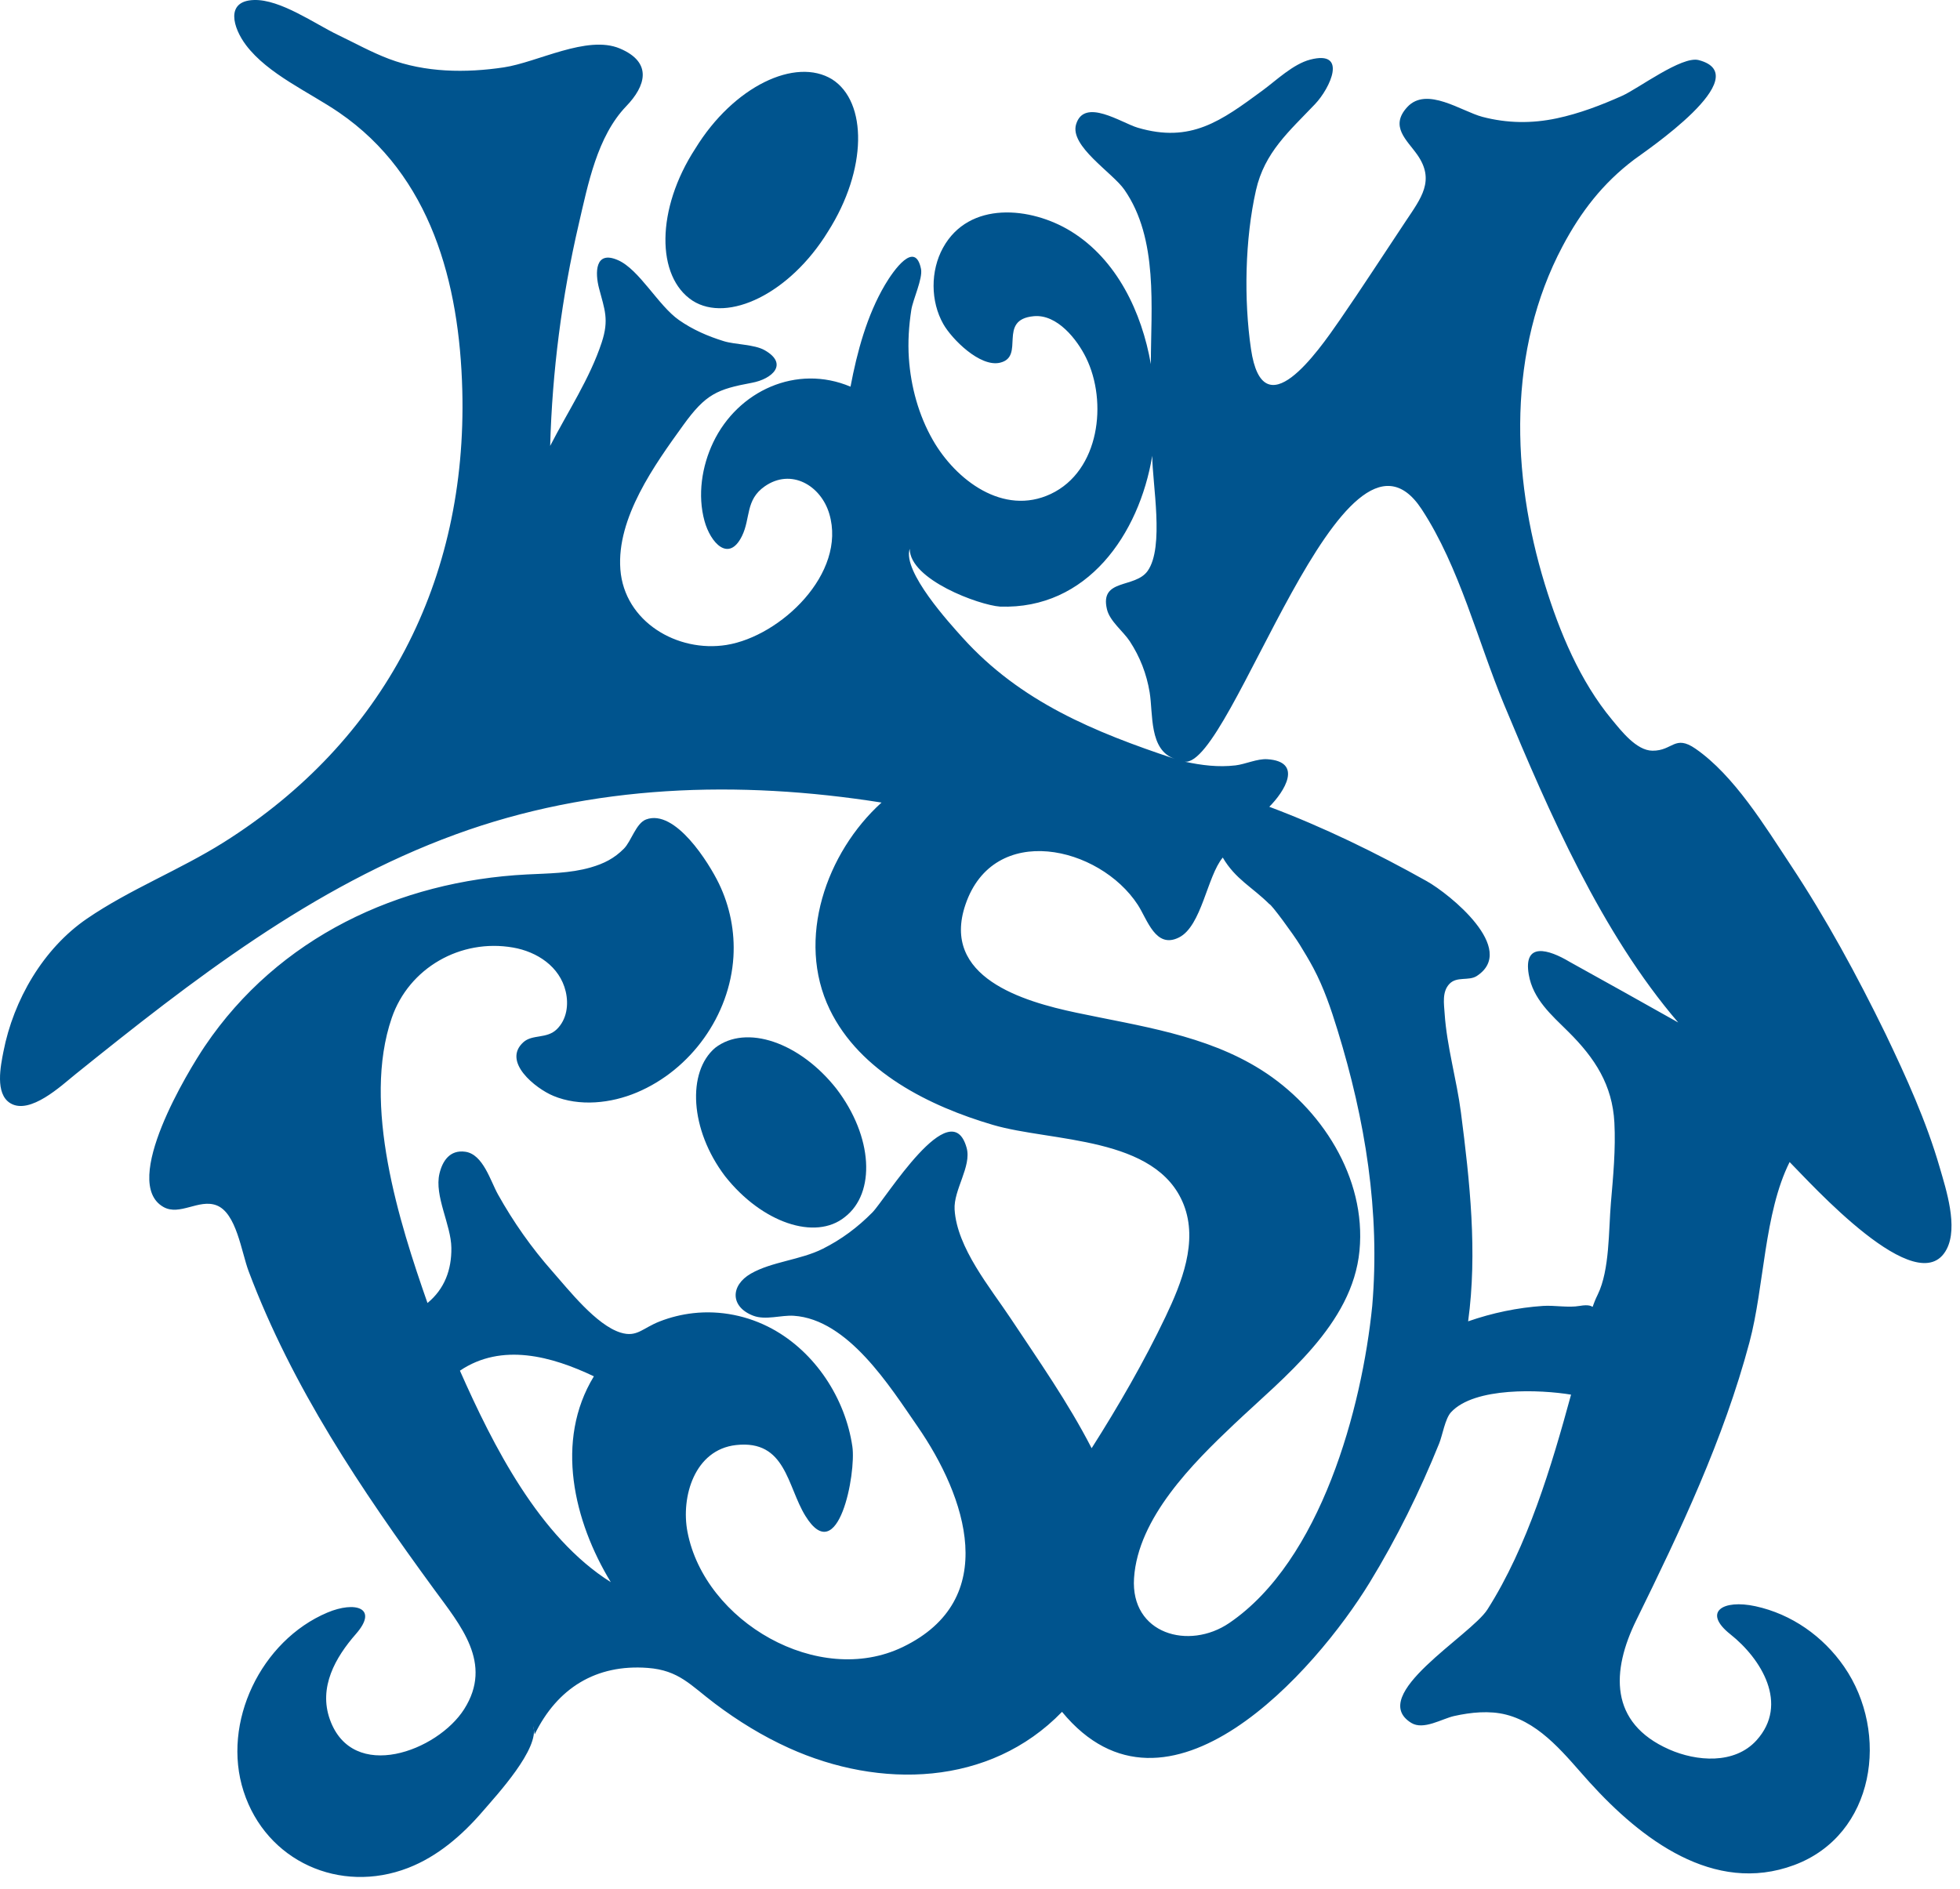 <?xml version="1.0" encoding="UTF-8"?>
<svg width="139px" height="134px" viewBox="0 0 139 134" version="1.1" xmlns="http://www.w3.org/2000/svg" xmlns:xlink="http://www.w3.org/1999/xlink">
    <!-- Generator: Sketch 47.1 (45422) - http://www.bohemiancoding.com/sketch -->
    <title>logo</title>
    <desc>Created with Sketch.</desc>
    <defs></defs>
    <g id="Page-1" stroke="none" stroke-width="1" fill="none" fill-rule="evenodd">
        <g id="logo" fill="#00548E">
            <path d="M49.117,21.33 C51.617,22.93 56.017,20.83 58.717,16.43 C61.517,12.03 61.517,7.23 59.017,5.63 C56.417,4.03 52.017,6.13 49.317,10.53 C46.517,14.83 46.517,19.63 49.117,21.33" id="Fill-1"></path>
            <path d="M111.317,68.229 C109.819,67.331 108.018,66.8 108.417,69.129 C108.715,70.878 110.025,71.999 111.216,73.179 C113.118,75.063 114.348,76.967 114.49,79.635 C114.588,81.516 114.404,83.447 114.243,85.319 C114.075,87.269 114.164,90.076 113.309,91.829 C112.586,93.314 113.448,92.386 112.022,92.635 C111.216,92.776 110.255,92.581 109.432,92.635 C107.629,92.755 105.824,93.133 104.117,93.729 C104.785,88.831 104.237,83.796 103.608,78.921 C103.307,76.584 102.607,74.241 102.451,71.893 C102.405,71.203 102.261,70.365 102.779,69.804 C103.309,69.23 104.161,69.607 104.737,69.229 C107.642,67.323 102.814,63.421 101.179,62.503 C97.606,60.5 93.848,58.666 90.016,57.229 C91.097,56.148 92.434,54.023 89.874,53.855 C89.161,53.809 88.321,54.209 87.623,54.292 C86.396,54.437 85.22,54.287 84.016,54.029 C87.355,54.447 95.28,27.66 100.824,36.125 C103.514,40.232 104.798,45.486 106.672,49.989 C109.862,57.657 113.572,66.177 119.016,72.53 C116.458,71.083 113.886,69.657 111.317,68.229 M97.317,92.629 C96.59,99.892 93.671,110.709 87.178,115.127 C84.311,117.079 80.166,115.909 80.424,111.944 C80.704,107.663 84.603,103.789 87.516,101.03 C91.055,97.678 95.911,93.968 96.413,88.717 C96.91,83.519 93.679,78.561 89.43,75.884 C85.487,73.401 80.808,72.783 76.334,71.835 C72.558,71.038 66.715,69.328 68.468,64.168 C70.471,58.271 77.975,60.013 80.69,64.182 C81.375,65.233 81.956,67.339 83.619,66.495 C85.223,65.681 85.605,62.163 86.716,60.83 C87.615,62.37 88.81,62.923 90.016,64.129 C90.154,64.129 91.733,66.291 92.171,67.003 C92.507,67.55 92.841,68.101 93.143,68.669 C93.883,70.063 94.389,71.555 94.852,73.059 C96.821,79.443 97.885,85.947 97.317,92.629 M70.917,43.029 C77.107,43.247 80.789,37.9 81.716,32.33 C81.716,34.292 82.59,38.802 81.39,40.498 C80.495,41.763 77.971,41.006 78.505,43.227 C78.709,44.071 79.66,44.782 80.124,45.491 C80.851,46.605 81.313,47.798 81.531,49.11 C81.785,50.633 81.474,53.215 83.317,53.83 C77.632,51.935 72.374,49.793 68.26,45.227 C67.387,44.258 63.979,40.543 64.517,38.929 C64.517,41.124 69.441,42.924 70.917,43.029 M32.617,97.229 C35.588,95.225 39.138,96.211 42.117,97.629 C39.327,102.204 40.695,107.917 43.317,112.229 C38.233,109.034 34.96,102.52 32.617,97.229 M133.716,73.33 C131.705,69.213 129.513,65.167 126.981,61.346 C125.173,58.618 122.988,55.009 120.243,53.11 C118.761,52.084 118.637,53.265 117.187,53.251 C116.047,53.241 114.971,51.836 114.321,51.053 C112.047,48.316 110.596,44.824 109.561,41.456 C107.162,33.648 106.909,24.832 110.814,17.467 C112.118,15.009 113.668,13.001 115.888,11.321 C116.599,10.783 124.692,5.363 120.465,4.262 C119.27,3.951 116.189,6.282 115.038,6.797 C113.545,7.465 112.007,8.053 110.403,8.394 C108.636,8.769 106.889,8.749 105.135,8.29 C103.65,7.901 101.18,6.104 99.804,7.592 C98.529,8.971 99.78,9.931 100.513,10.979 C101.786,12.799 100.787,14.049 99.686,15.7 C98.136,18.026 96.618,20.379 95.03,22.68 C93.423,25.007 89.566,30.538 88.718,24.759 C88.205,21.25 88.29,16.961 89.07,13.501 C89.679,10.798 91.43,9.311 93.258,7.388 C94.344,6.245 95.601,3.531 92.917,4.229 C91.709,4.543 90.518,5.697 89.546,6.412 C86.586,8.59 84.449,10.17 80.679,9.056 C79.537,8.718 76.892,6.904 76.315,8.818 C75.846,10.369 78.894,12.241 79.737,13.454 C82.164,16.94 81.617,21.827 81.617,25.83 C80.976,22.16 79.212,18.407 75.937,16.398 C73.107,14.662 68.72,14.227 66.876,17.578 C65.979,19.208 65.982,21.374 66.901,22.991 C67.506,24.053 69.498,26.061 70.917,25.729 C72.744,25.303 70.69,22.671 73.317,22.429 C74.978,22.276 76.386,24.085 77.018,25.369 C78.563,28.506 77.98,33.406 74.521,35.038 C71.159,36.624 67.786,34.057 66.16,31.221 C65.149,29.458 64.594,27.429 64.456,25.406 C64.378,24.257 64.454,23.117 64.629,21.979 C64.74,21.258 65.452,19.755 65.317,19.08 C64.901,17.011 63.377,19.163 62.762,20.203 C61.479,22.377 60.782,24.969 60.317,27.429 C56.49,25.811 52.328,27.722 50.581,31.378 C49.77,33.077 49.458,35.127 49.963,36.96 C50.387,38.501 51.68,39.924 52.617,38.029 C53.242,36.764 52.849,35.465 54.232,34.5 C56.105,33.193 58.216,34.43 58.813,36.449 C60.061,40.674 55.353,45.13 51.528,45.748 C48.041,46.311 44.276,44.104 43.995,40.387 C43.719,36.739 46.424,32.971 48.453,30.161 C50.049,27.95 50.854,27.612 53.329,27.152 C54.765,26.885 55.941,25.817 54.229,24.842 C53.49,24.421 52.141,24.452 51.328,24.2 C50.186,23.845 49.129,23.387 48.149,22.701 C46.68,21.674 45.342,19.12 43.829,18.455 C42.171,17.724 42.2,19.375 42.483,20.451 C42.879,21.96 43.205,22.666 42.675,24.284 C41.832,26.855 40.243,29.233 39.017,31.629 C39.162,26.352 39.845,21.046 41.042,15.904 C41.701,13.072 42.35,9.676 44.417,7.529 C45.775,6.118 46.318,4.436 43.957,3.439 C41.636,2.459 38.125,4.42 35.729,4.779 C33.033,5.183 30.154,5.151 27.58,4.175 C26.342,3.707 25.164,3.052 23.972,2.48 C22.331,1.693 19.884,-0.059 18.007,0.001 C15.957,0.066 16.525,1.98 17.447,3.202 C19.003,5.265 21.948,6.544 24.048,7.984 C30.566,12.455 32.586,20.064 32.785,27.688 C33.137,41.171 27.259,52.575 15.87,59.747 C12.743,61.715 9.209,63.083 6.166,65.166 C3.059,67.293 0.956,70.934 0.243,74.597 C0.048,75.598 -0.371,77.581 0.729,78.254 C2.127,79.111 4.382,76.982 5.317,76.229 C13.654,69.518 22.139,62.909 32.304,59.192 C42.02,55.64 52.37,55.325 62.517,56.929 C58.603,60.476 56.433,66.621 58.843,71.606 C60.984,76.034 65.923,78.473 70.417,79.794 C74.572,81.017 82.018,80.561 83.944,85.446 C84.982,88.078 83.797,91.011 82.657,93.405 C81.141,96.583 79.306,99.76 77.417,102.729 C75.758,99.501 73.669,96.524 71.665,93.506 C70.232,91.348 67.865,88.516 67.699,85.8 C67.614,84.41 68.914,82.736 68.554,81.429 C67.446,77.404 62.781,85.083 61.866,86.006 C60.815,87.067 59.686,87.912 58.348,88.584 C56.774,89.375 54.728,89.496 53.254,90.342 C51.781,91.188 51.783,92.711 53.428,93.333 C54.297,93.662 55.395,93.277 56.289,93.334 C60.149,93.586 63.111,98.353 65.067,101.179 C68.515,106.165 71.004,113.458 64.026,116.83 C58.039,119.721 49.978,115.033 48.755,108.666 C48.277,106.181 49.255,102.829 52.204,102.504 C55.739,102.116 55.815,105.419 57.117,107.53 C59.455,111.32 60.724,104.5 60.449,102.613 C59.95,99.191 57.817,95.921 54.758,94.258 C53.055,93.332 51.089,92.933 49.161,93.149 C48.35,93.24 47.552,93.436 46.793,93.732 C45.553,94.214 45.176,94.885 44.017,94.53 C42.286,93.999 40.333,91.498 39.179,90.192 C37.694,88.512 36.41,86.685 35.317,84.729 C34.782,83.774 34.264,81.883 33.005,81.7 C31.891,81.538 31.372,82.377 31.166,83.25 C30.79,84.84 31.99,86.877 32.01,88.514 C32.029,90.065 31.534,91.426 30.317,92.429 C28.316,86.711 25.658,78.378 27.785,72.198 C29.002,68.664 32.657,66.564 36.387,67.214 C38.081,67.509 39.698,68.555 40.118,70.326 C40.339,71.258 40.202,72.31 39.49,73.008 C38.777,73.708 37.757,73.35 37.117,73.929 C35.586,75.314 37.986,77.21 39.229,77.73 C41.098,78.512 43.329,78.265 45.157,77.497 C48.997,75.882 51.759,72.034 52.013,67.877 C52.122,66.083 51.763,64.281 50.979,62.664 C50.278,61.219 47.885,57.354 45.817,58.129 C45.108,58.395 44.767,59.671 44.254,60.192 C43.567,60.89 42.828,61.262 41.887,61.533 C40.432,61.953 38.869,61.952 37.367,62.029 C28.271,62.496 19.745,66.489 14.534,74.2 C13.387,75.898 8.511,83.878 11.591,85.617 C12.748,86.269 14.099,85.031 15.346,85.496 C16.769,86.028 17.115,88.798 17.632,90.173 C20.733,98.42 25.607,105.651 30.776,112.726 C32.656,115.3 34.984,117.979 32.92,121.236 C31.029,124.219 25.01,126.476 23.397,121.977 C22.575,119.686 23.785,117.568 25.242,115.905 C26.873,114.042 25.181,113.559 23.216,114.388 C18.518,116.373 15.696,122.182 17.275,127.069 C18.881,132.037 24.113,134.372 28.944,132.5 C31.039,131.688 32.779,130.177 34.228,128.494 C35.234,127.325 38.306,124.012 37.817,122.429 C37.85,122.629 37.883,122.83 37.917,123.03 C39.524,119.74 42.276,118.037 45.935,118.313 C48.157,118.481 48.968,119.54 50.705,120.847 C52.339,122.078 54.087,123.153 55.952,123.997 C62.377,126.907 70.174,126.738 75.317,121.429 C82.774,130.485 93.302,118.528 97.137,112.253 C99.053,109.118 100.688,105.798 102.064,102.391 C102.296,101.82 102.482,100.638 102.9,100.182 C104.567,98.365 109.26,98.57 111.417,98.929 C110.029,104.016 108.34,109.678 105.489,114.164 C104.303,116.029 96.926,120.25 100.079,122.21 C100.95,122.752 102.262,121.917 103.129,121.725 C104.312,121.463 105.624,121.324 106.817,121.629 C109.358,122.281 111.098,124.625 112.733,126.429 C116.365,130.435 121.525,134.423 127.235,132.3 C132.994,130.158 134.024,122.914 130.779,118.222 C129.292,116.071 127.057,114.494 124.491,113.937 C122.183,113.437 120.714,114.342 122.716,115.929 C124.898,117.659 126.893,120.876 124.57,123.448 C123.012,125.171 120.313,124.951 118.376,124.096 C114.103,122.21 114.278,118.521 116.043,114.927 C119.179,108.543 122.229,102.114 124.068,95.218 C125.128,91.248 125.097,86.069 126.917,82.429 C128.355,83.868 136.038,92.457 138.052,88.615 C138.883,87.03 138.014,84.376 137.563,82.819 C136.616,79.543 135.184,76.398 133.716,73.33" id="Fill-3"></path>
            <path d="M51.417,83.429 C54.017,86.729 57.817,88.03 59.917,86.329 C62.117,84.629 61.917,80.629 59.317,77.229 C56.717,73.929 52.917,72.629 50.717,74.329 C48.717,76.03 48.917,80.129 51.417,83.429" id="Fill-6"></path>
        </g>
    </g>
</svg>